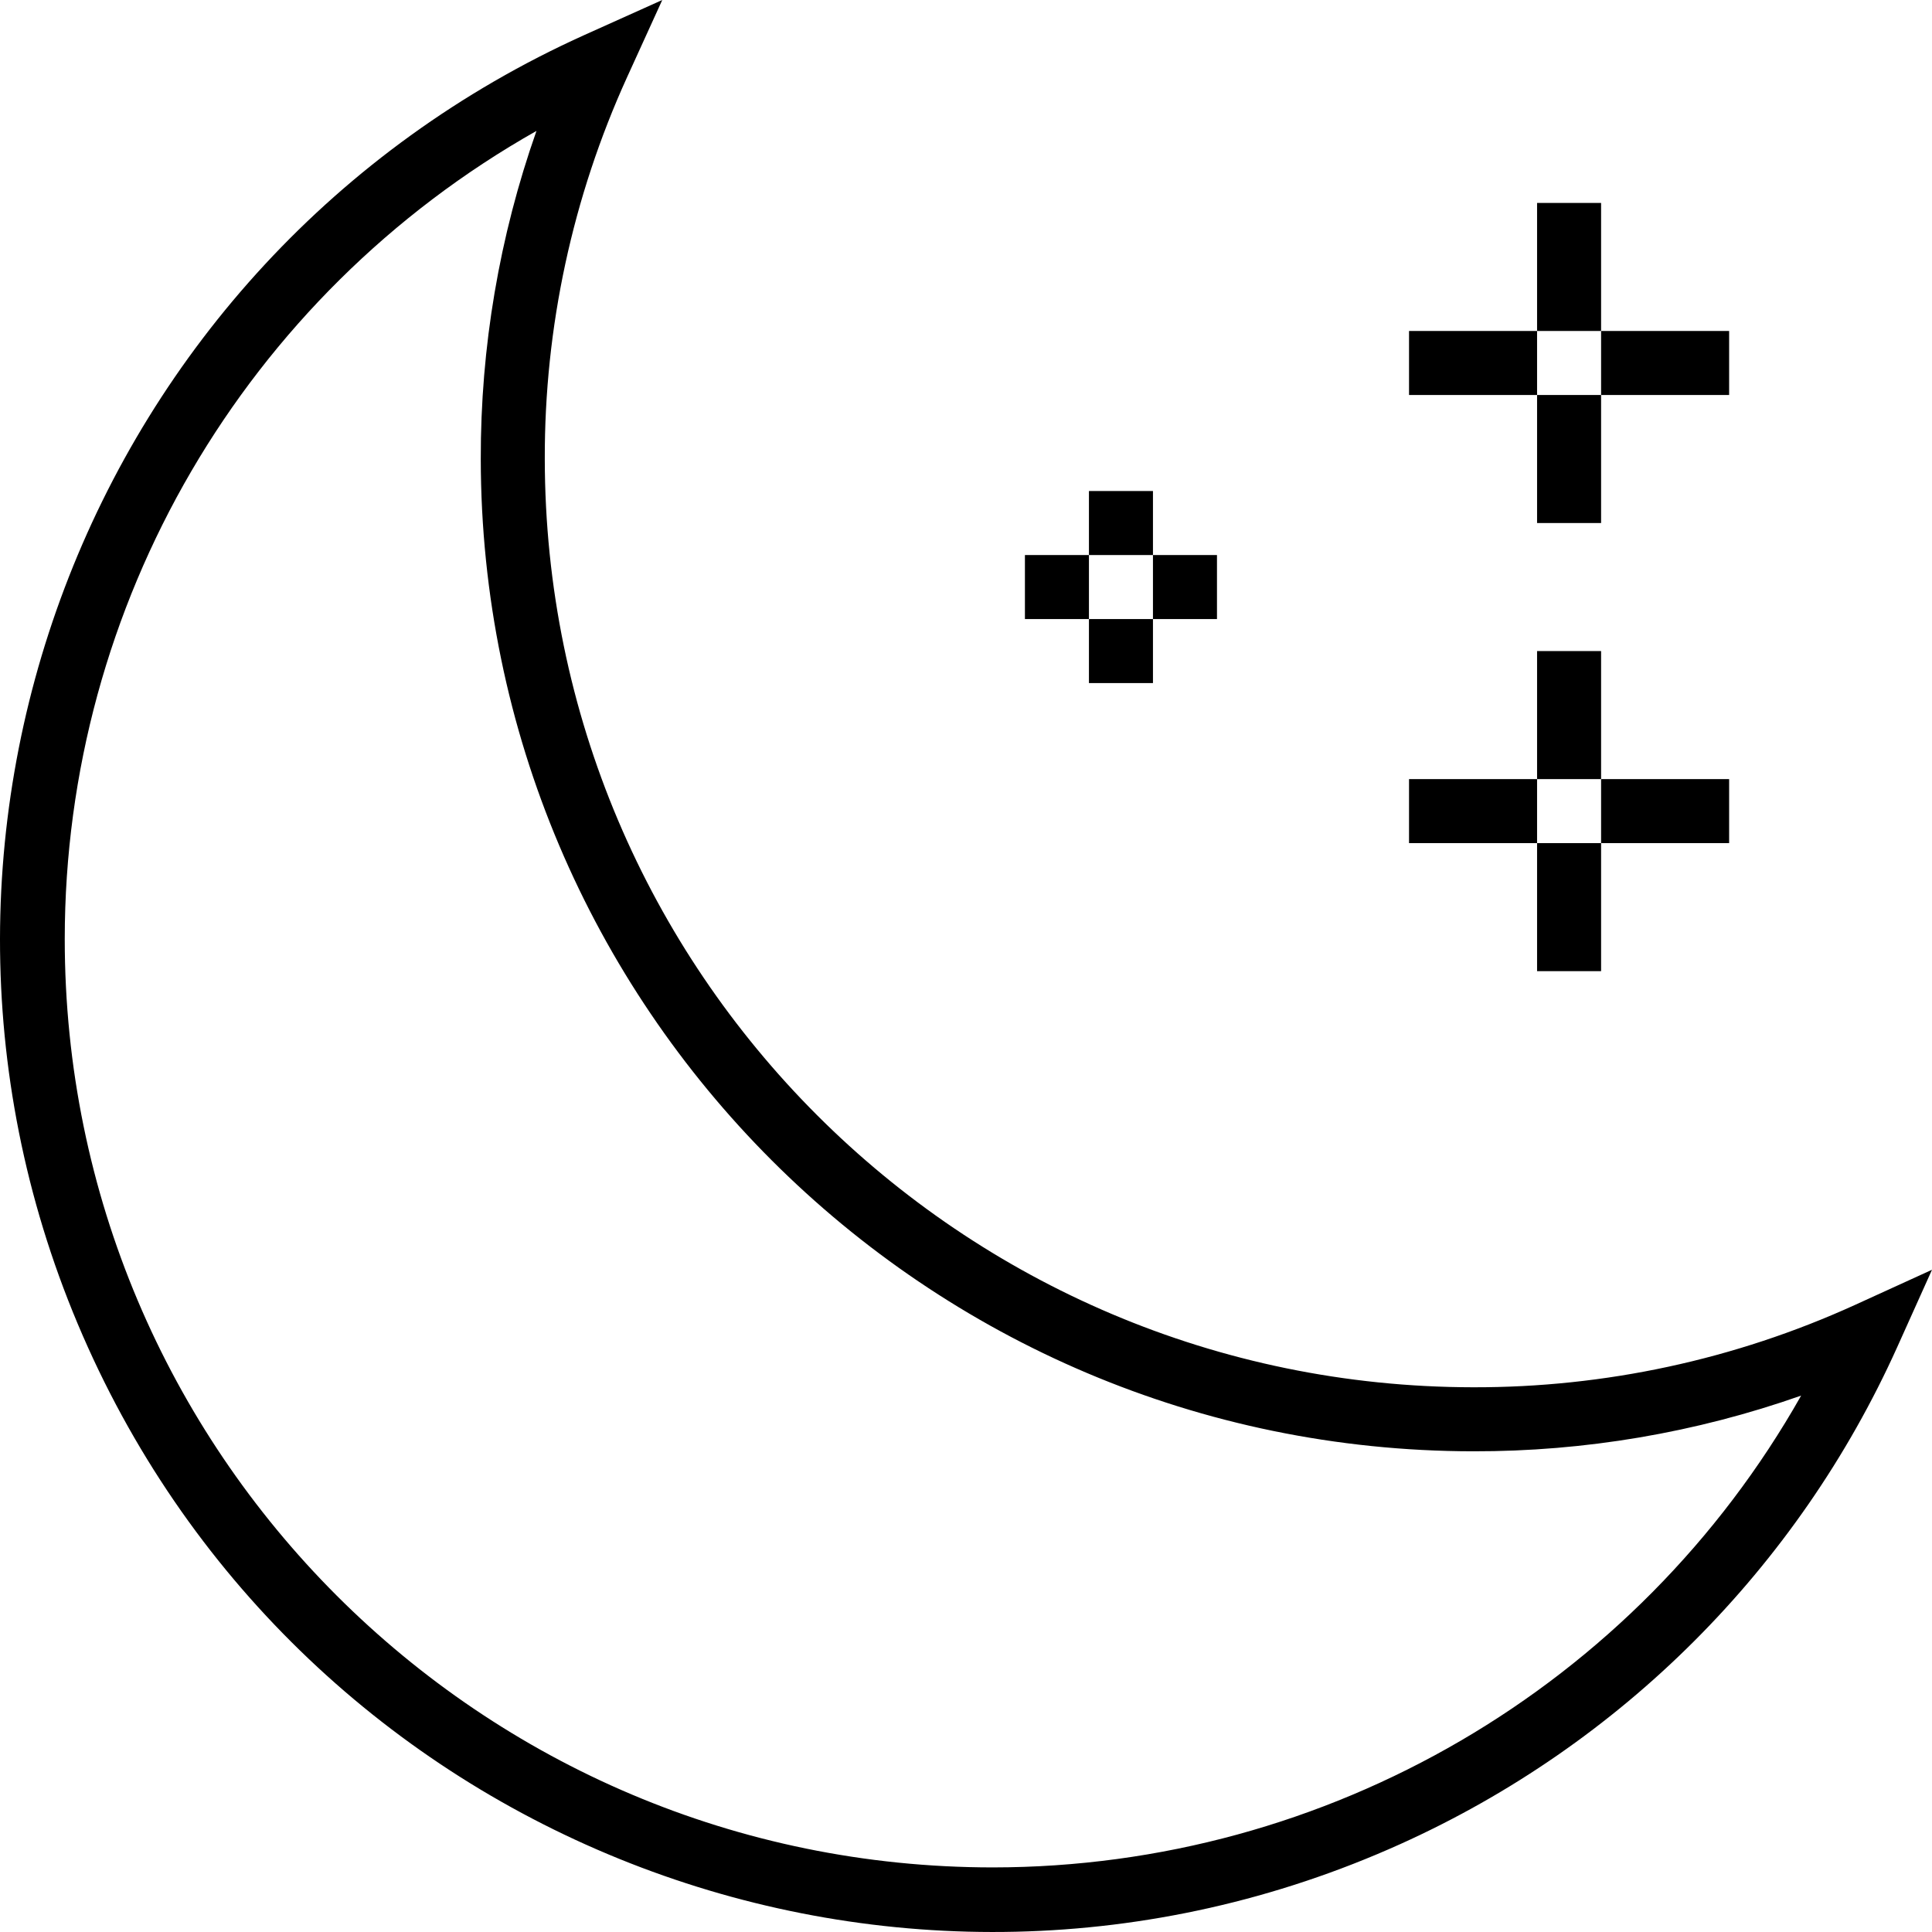 <?xml version="1.0" encoding="iso-8859-1"?>
<!-- Generator: Adobe Illustrator 19.0.0, SVG Export Plug-In . SVG Version: 6.00 Build 0)  -->
<svg version="1.1" id="Capa_1" xmlns="http://www.w3.org/2000/svg" xmlns:xlink="http://www.w3.org/1999/xlink" x="0px" y="0px"
	 viewBox="0 0 482.862 482.862" style="enable-background:new 0 0 482.862 482.862;" xml:space="preserve">
<g>
	<g>
		<path d="M463.566,326.16c-29.955,13.631-62.497,20.644-95.408,20.56c-128.07-0.146-231.855-103.93-232-232
			c-0.084-32.911,6.929-65.453,20.56-95.408L165.518,0l-19.36,8.704c-124.87,56.28-180.473,203.13-124.193,328
			c56.28,124.87,203.13,180.473,328,124.193c55.162-24.862,99.332-69.032,124.193-124.193l8.704-19.352L463.566,326.16z
			 M248.158,466.72c-128.13-0.014-231.989-103.895-231.975-232.025c0.009-83.657,45.056-160.83,117.895-201.975
			c-9.273,26.342-13.981,54.074-13.92,82c0.154,136.903,111.097,247.846,248,248c27.926,0.061,55.658-4.646,82-13.92
			C408.976,421.619,331.815,466.663,248.158,466.72z"/>
	</g>
</g>
<g>
	<g>
		<rect x="384.158" y="50.72" width="16" height="32"/>
	</g>
</g>
<g>
	<g>
		<rect x="384.158" y="98.72" width="16" height="32"/>
	</g>
</g>
<g>
	<g>
		<rect x="400.158" y="82.72" width="32" height="16"/>
	</g>
</g>
<g>
	<g>
		<rect x="352.158" y="82.72" width="32" height="16"/>
	</g>
</g>
<g>
	<g>
		<rect x="384.158" y="162.72" width="16" height="32"/>
	</g>
</g>
<g>
	<g>
		<rect x="384.158" y="210.72" width="16" height="32"/>
	</g>
</g>
<g>
	<g>
		<rect x="400.158" y="194.72" width="32" height="16"/>
	</g>
</g>
<g>
	<g>
		<rect x="352.158" y="194.72" width="32" height="16"/>
	</g>
</g>
<g>
	<g>
		<rect x="272.158" y="122.72" width="16" height="16"/>
	</g>
</g>
<g>
	<g>
		<rect x="272.158" y="154.72" width="16" height="16"/>
	</g>
</g>
<g>
	<g>
		<rect x="288.158" y="138.72" width="16" height="16"/>
	</g>
</g>
<g>
	<g>
		<rect x="256.158" y="138.72" width="16" height="16"/>
	</g>
</g>
<g>
</g>
<g>
</g>
<g>
</g>
<g>
</g>
<g>
</g>
<g>
</g>
<g>
</g>
<g>
</g>
<g>
</g>
<g>
</g>
<g>
</g>
<g>
</g>
<g>
</g>
<g>
</g>
<g>
</g>
</svg>
